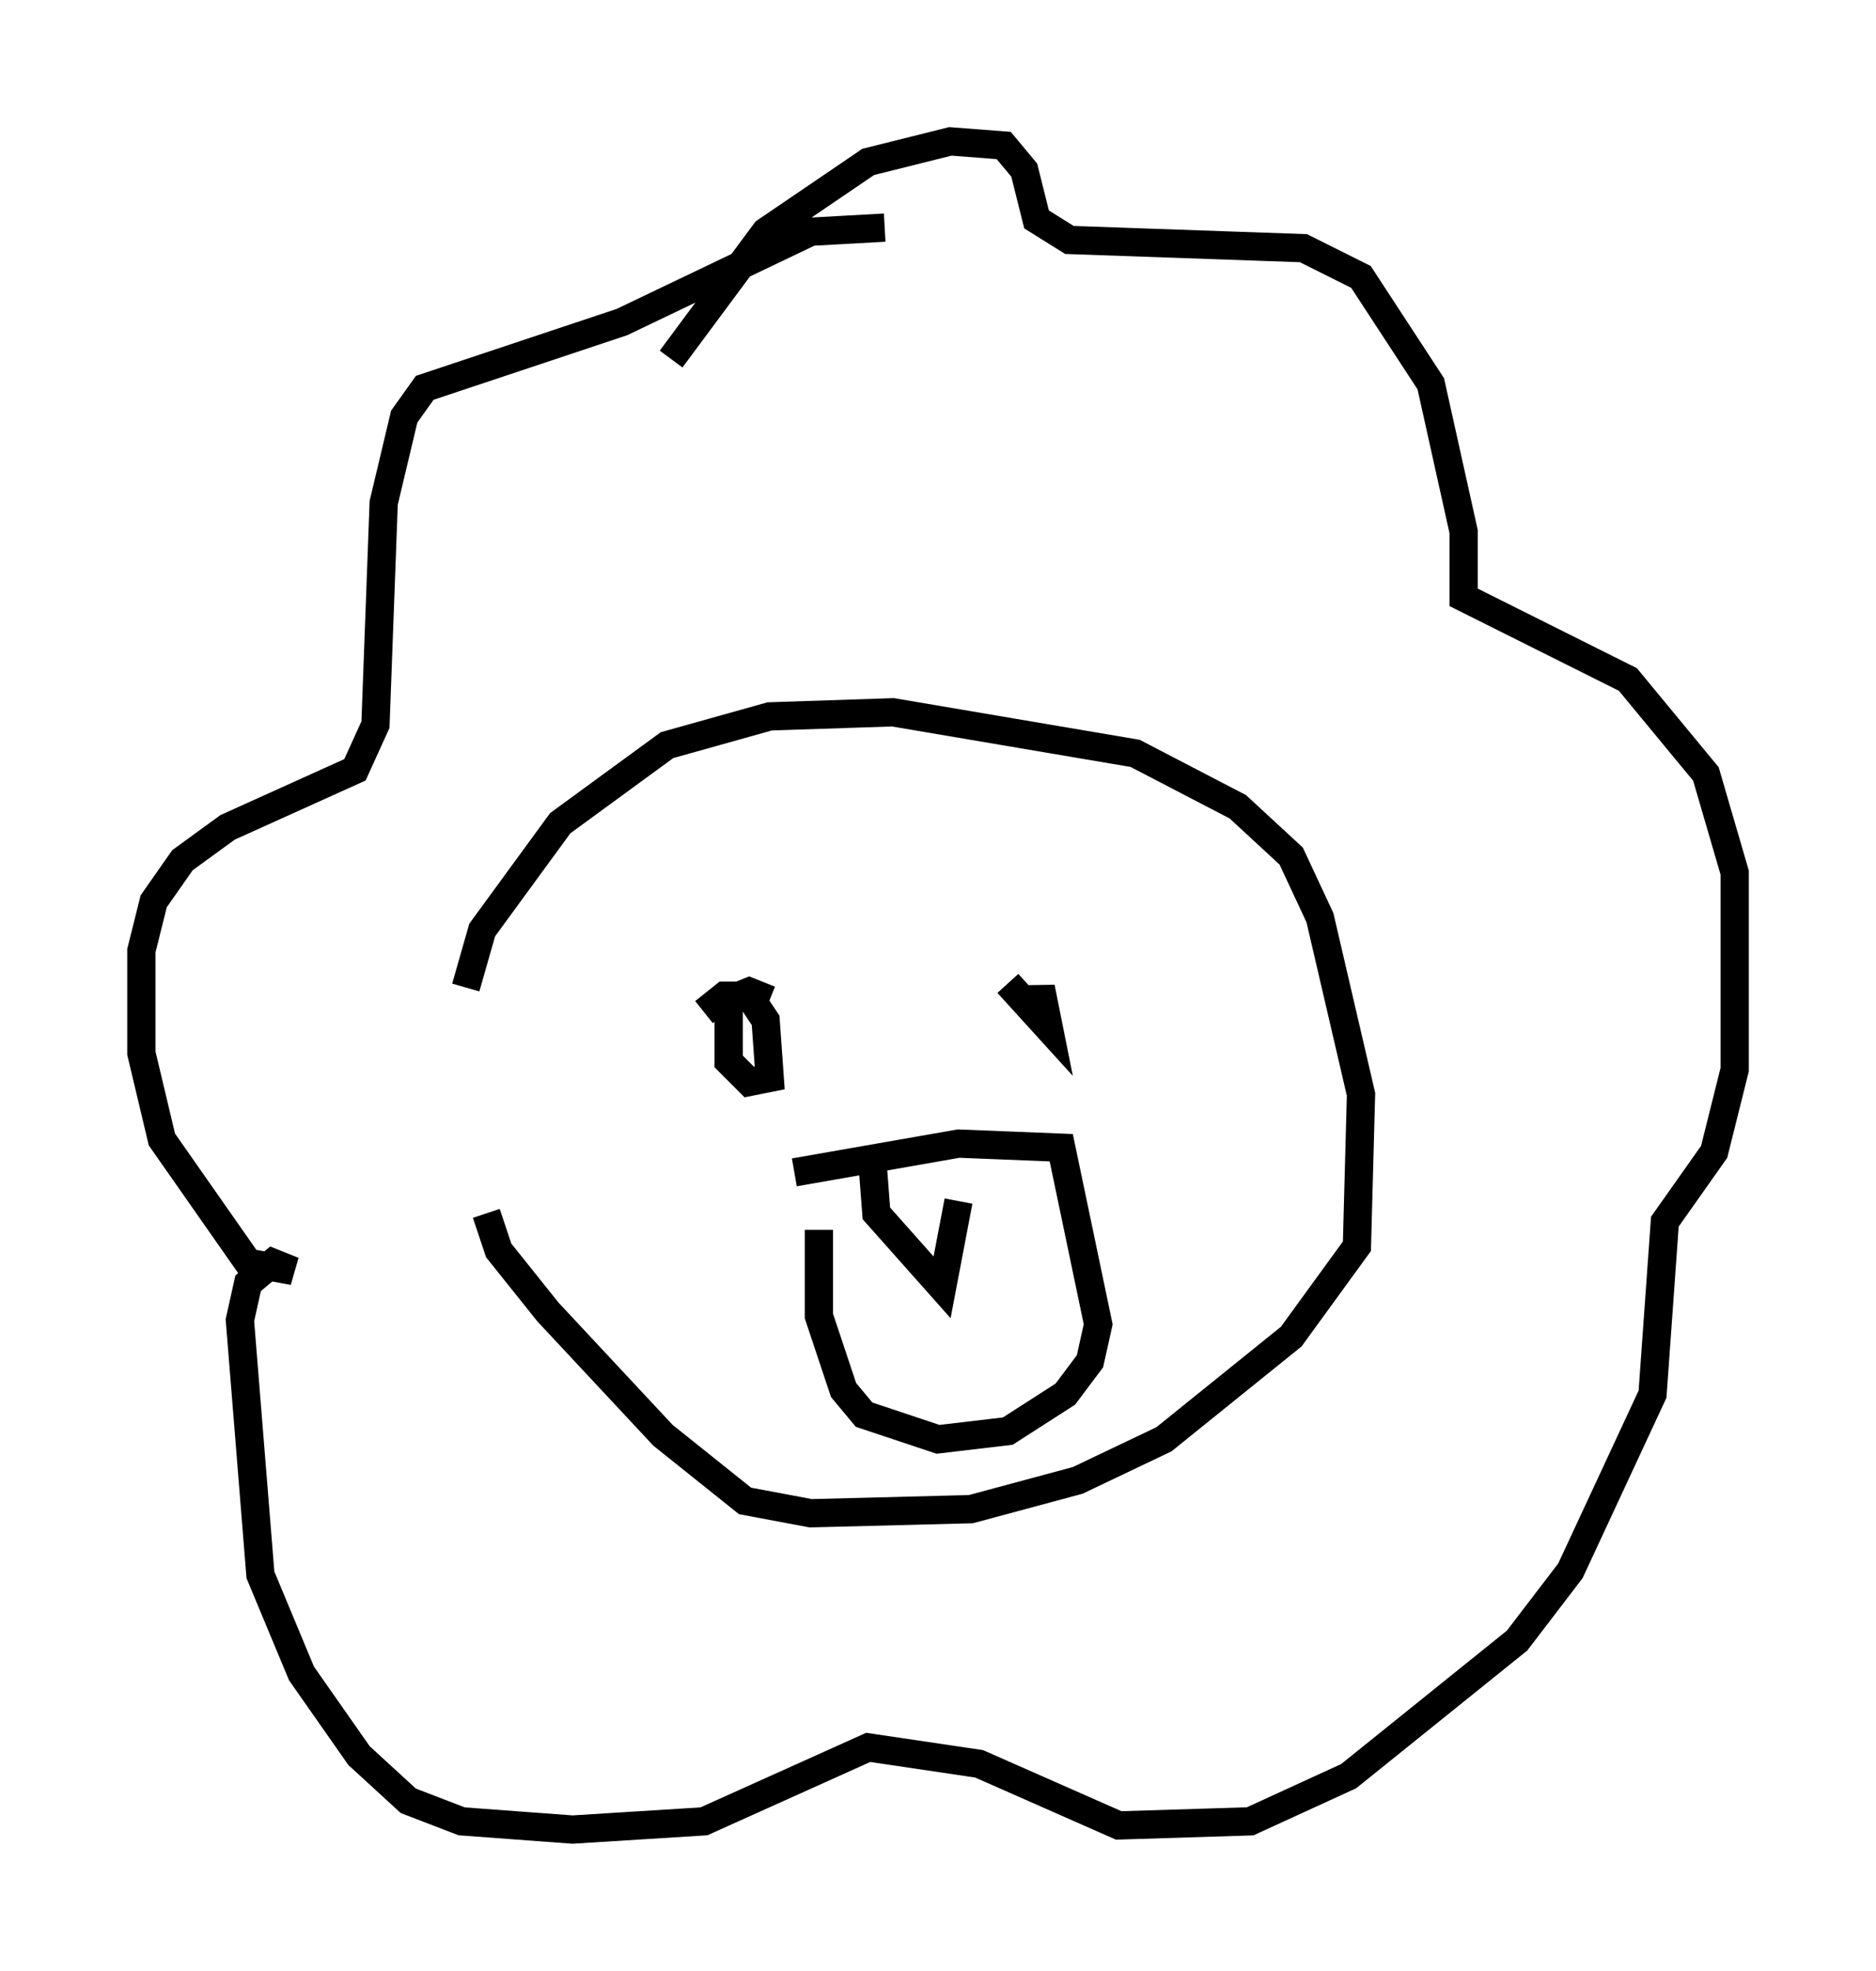 <?xml version="1.0" encoding="utf-8" ?>
<svg baseProfile="full" height="69.698" version="1.1" width="66.357" xmlns="http://www.w3.org/2000/svg" xmlns:ev="http://www.w3.org/2001/xml-events" xmlns:xlink="http://www.w3.org/1999/xlink"><defs /><rect fill="white" height="69.698" width="66.357" x="0" y="0" /><path d="M16.62, 38.263 m-0.145, -3.341 l0.581, -2.034 2.76, -3.777 l3.777, -2.76 3.631, -1.017 l4.358, -0.145 8.57, 1.453 l3.631, 1.888 1.888, 1.743 l1.017, 2.179 1.453, 6.246 l-0.145, 5.374 -2.324, 3.196 l-4.503, 3.631 -3.05, 1.453 l-3.777, 1.017 -5.665, 0.145 l-2.324, -0.436 -2.905, -2.324 l-4.067, -4.358 -1.743, -2.179 l-0.436, -1.307 m6.536, -30.212 l3.341, -4.503 3.631, -2.469 l2.905, -0.726 1.888, 0.145 l0.726, 0.872 0.436, 1.743 l1.162, 0.726 8.279, 0.291 l2.034, 1.017 2.469, 3.777 l1.162, 5.229 0.0, 2.324 l5.81, 2.905 2.76, 3.341 l1.017, 3.486 0.0, 6.972 l-0.726, 2.905 -1.743, 2.469 l-0.436, 6.101 -2.905, 6.246 l-1.888, 2.469 -5.955, 4.793 l-3.486, 1.598 -4.648, 0.145 l-4.939, -2.179 -3.922, -0.581 l-5.81, 2.615 -4.648, 0.291 l-3.922, -0.291 -1.888, -0.726 l-1.743, -1.598 -2.034, -2.905 l-1.453, -3.486 -0.726, -9.006 l0.291, -1.307 0.872, -0.726 l0.726, 0.291 -1.598, -0.291 l-3.05, -4.358 -0.726, -3.05 l0.0, -3.631 0.436, -1.743 l1.017, -1.453 1.598, -1.162 l4.503, -2.034 0.726, -1.598 l0.291, -7.844 0.726, -3.05 l0.726, -1.017 6.972, -2.324 l6.682, -3.196 2.615, -0.145 m-6.391, 27.743 l0.726, -0.581 0.872, 0.0 l0.581, 0.872 0.145, 2.034 l-0.726, 0.145 -0.726, -0.726 l0.0, -2.179 0.726, -0.291 l0.726, 0.291 m9.441, 0.436 l0.145, -0.872 0.291, 1.453 l-1.453, -1.598 m-7.553, 6.682 l5.81, -1.017 3.631, 0.145 l1.307, 6.246 -0.291, 1.307 l-0.872, 1.162 -2.034, 1.307 l-2.469, 0.291 -2.615, -0.872 l-0.726, -0.872 -0.872, -2.615 l0.0, -3.05 m1.888, -2.469 l0.145, 1.888 2.324, 2.615 l0.581, -3.05 " fill="none" stroke="black" stroke-width="1" /></svg>